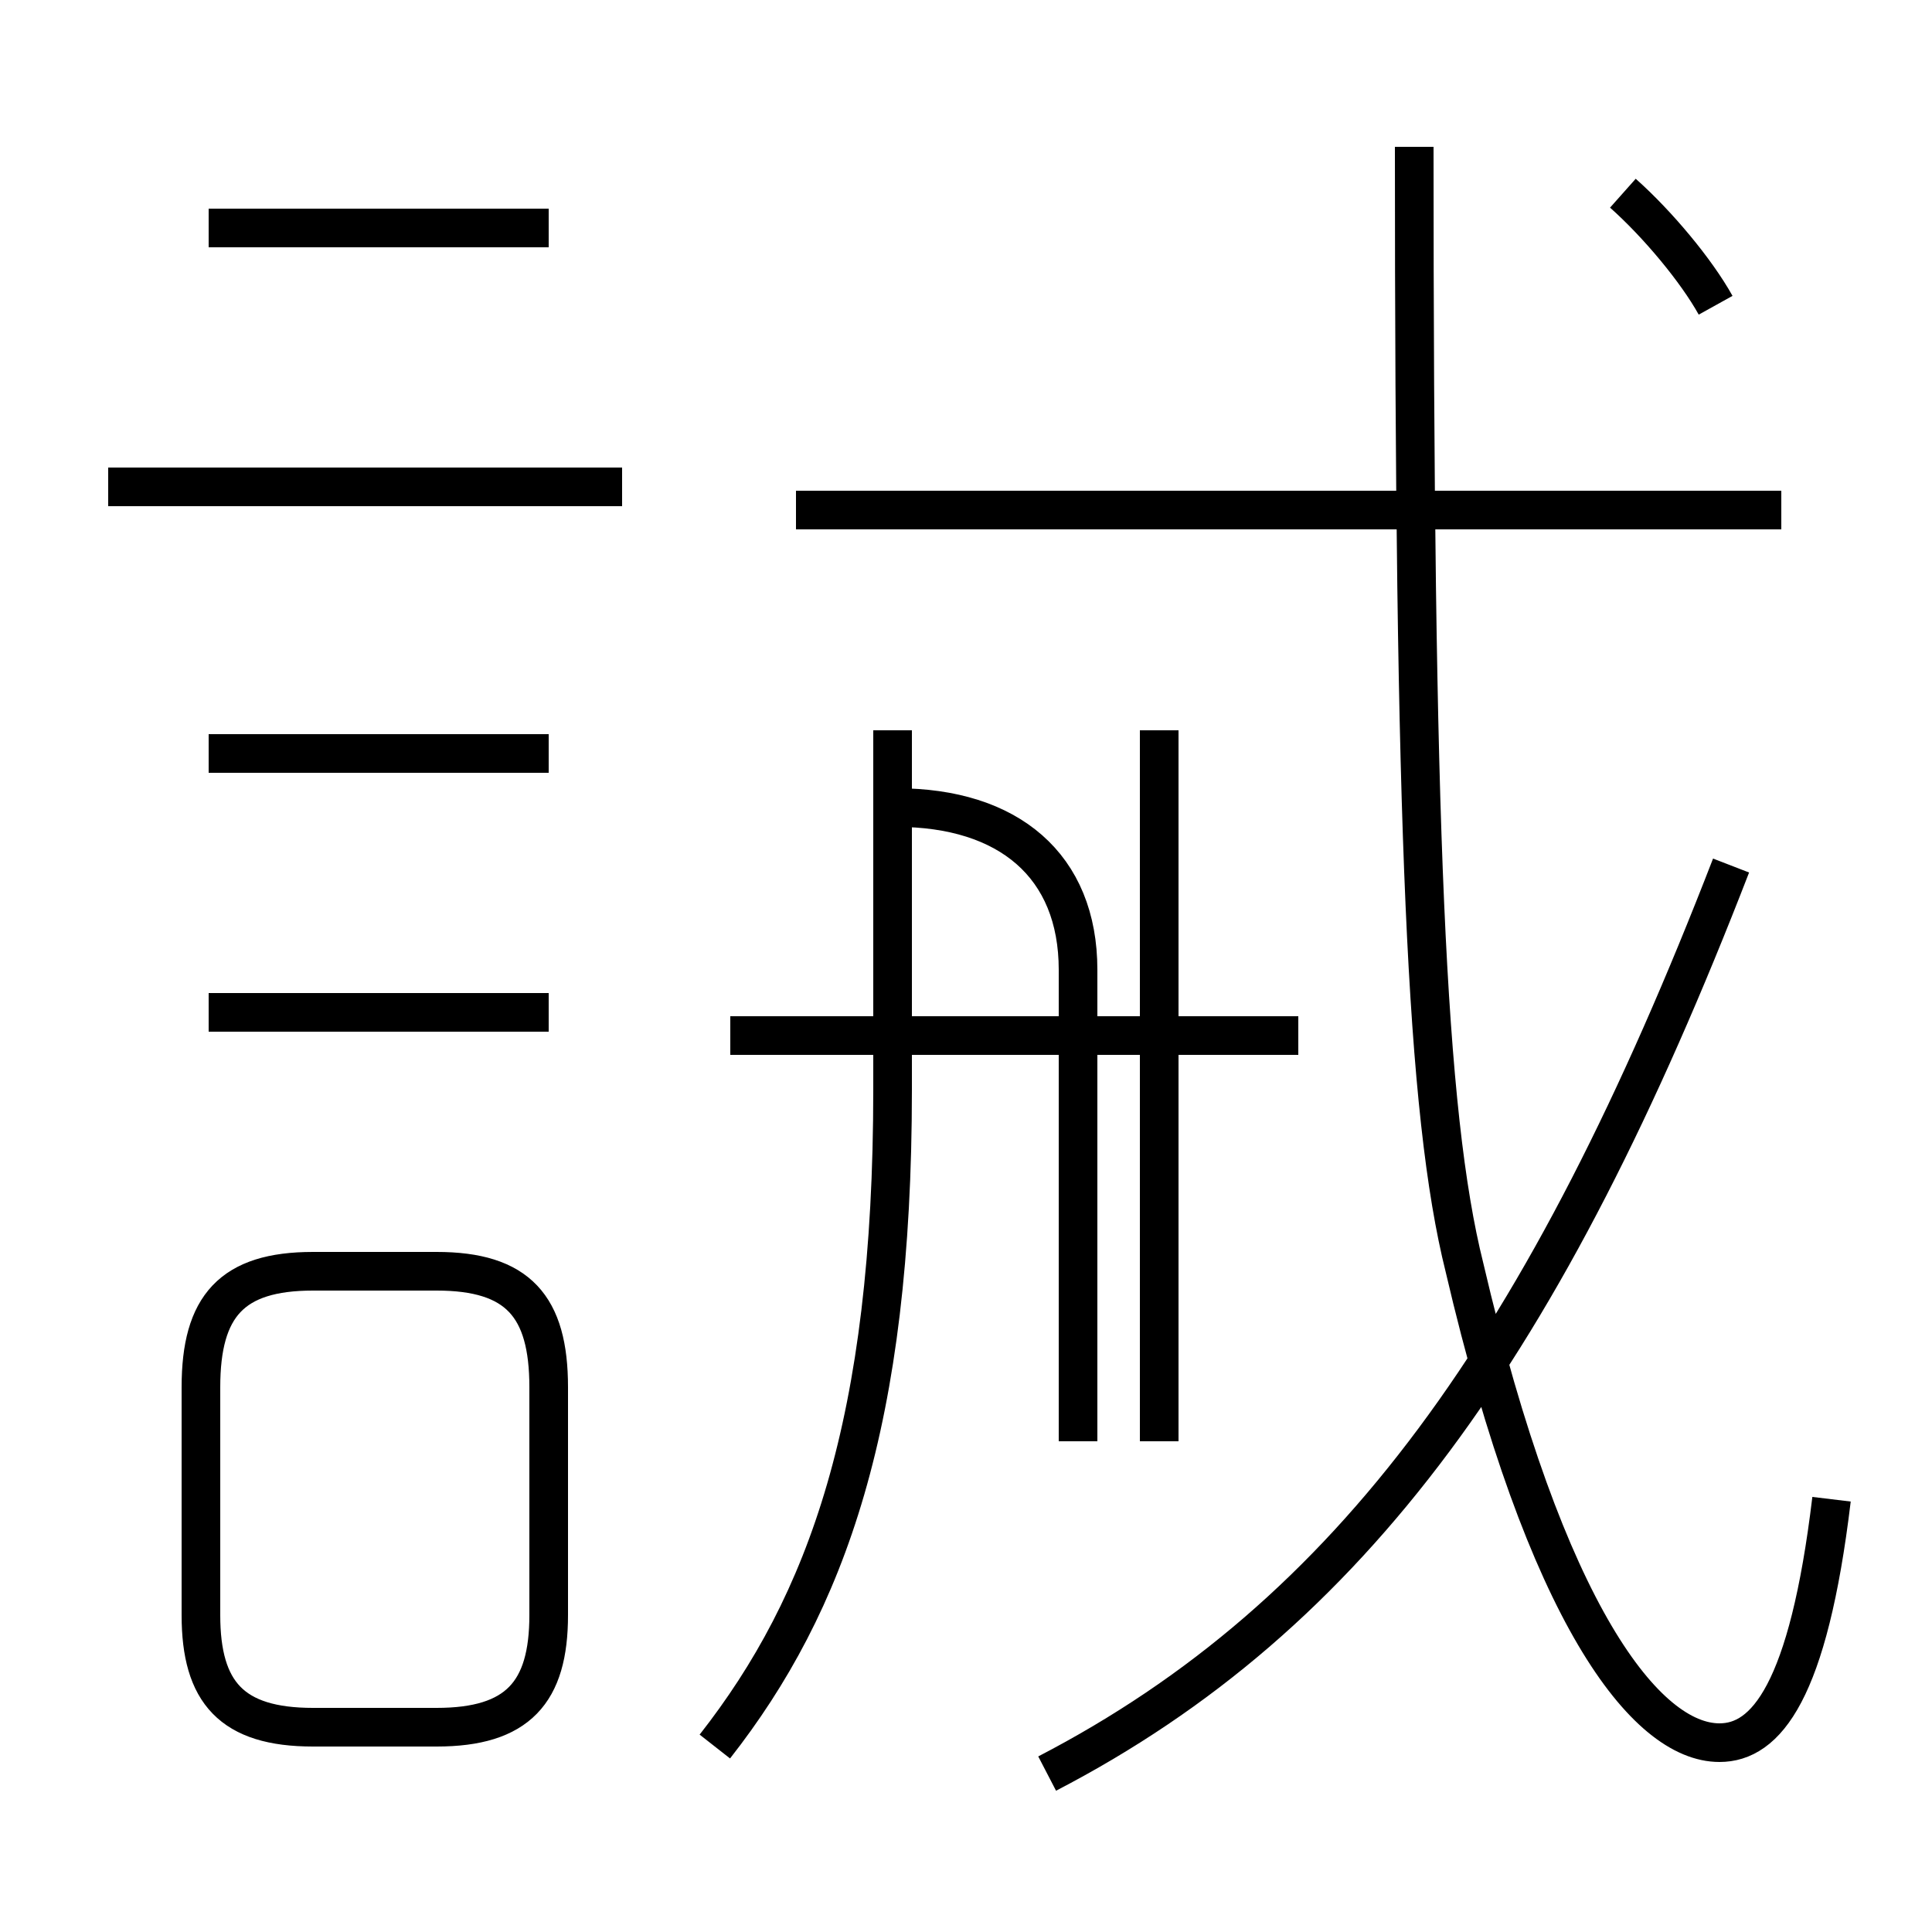 <?xml version='1.0' encoding='utf8'?>
<svg viewBox="0.0 -6.0 50.0 50.0" version="1.1" xmlns="http://www.w3.org/2000/svg">
<rect x="0.0" y="-6.0" width="50.0" height="50.0" fill="#808080" stroke="none"/>
<rect x="-1000" y="-1000" width="2000" height="2000" stroke="white" fill="white"/>
<g style="fill:white;stroke:#000000;  stroke-width:1">
<path d="M 47.4 -5.2 C 46.8 -0.2 45.7 1.1 44.5 1.1 C 42.6 1.1 40.0 -2.2 37.9 -11.2 C 36.9 -15.2 36.6 -22.6 36.6 -40.2 M 8.1 0.7 L 11.3 0.7 C 13.4 0.7 14.2 -0.2 14.2 -2.2 L 14.2 -8.1 C 14.2 -10.2 13.4 -11.1 11.3 -11.1 L 8.1 -11.1 C 6.0 -11.1 5.2 -10.2 5.2 -8.1 L 5.2 -2.2 C 5.2 -0.2 6.0 0.7 8.1 0.7 Z M 14.2 -17.8 L 5.4 -17.8 M 18.5 1.2 C 21.4 -2.5 23.1 -7.2 23.1 -15.8 L 23.1 -25.1 M 14.2 -24.5 L 5.4 -24.5 M 30.0 -6.7 L 30.0 -25.1 M 16.1 -31.4 L 2.8 -31.4 M 33.6 -17.2 L 18.9 -17.2 M 14.2 -38.1 L 5.4 -38.1 M 27.1 1.9 C 35.0 -2.2 40.0 -9.2 44.8 -21.6 M 23.2 -23.1 C 26.1 -23.1 27.9 -21.6 27.9 -18.9 L 27.9 -6.7 M 46.1 -30.8 L 20.6 -30.8 M 44.4 -36.1 C 43.9 -37.0 42.9 -38.2 42.0 -39.0" transform="translate(0.0, 38.0)" />
</g>
</svg>